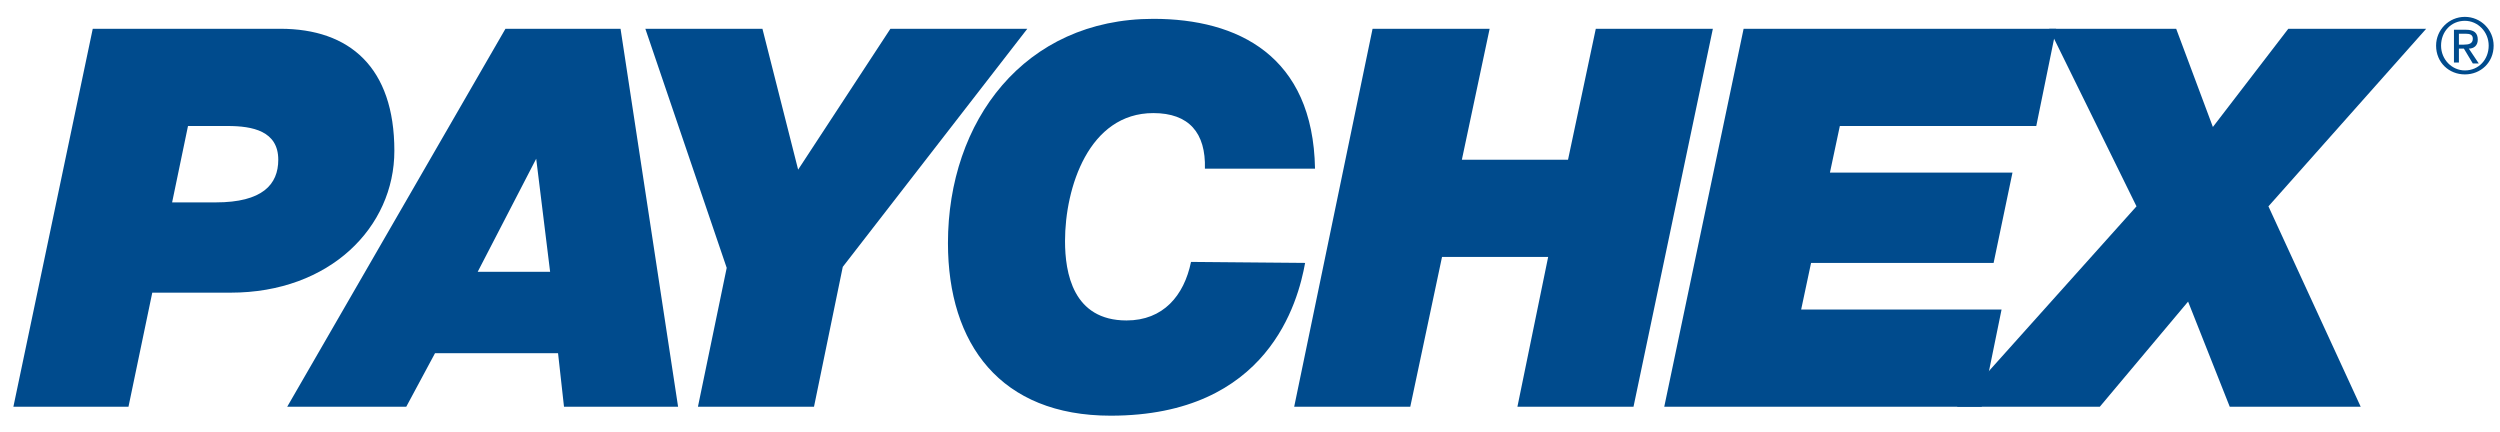 <svg width="110" height="19" viewBox="0 0 110 19" fill="none" xmlns="http://www.w3.org/2000/svg">
<path d="M8.272 5.544H10.018C11.109 5.544 12.244 5.762 12.244 7.028C12.244 8.119 11.546 8.905 9.494 8.905H7.573L8.272 5.544ZM0.589 17.897H5.653L6.7 12.877H10.149C14.514 12.877 17.352 9.996 17.352 6.635C17.352 2.968 15.387 1.266 12.331 1.266H4.081L0.589 17.897Z" fill="#004B8D"/>
<path d="M23.593 6.984L24.205 11.96H21.018L23.593 6.984ZM12.637 17.897H17.875L19.141 15.54H24.554L24.816 17.897H29.836L27.304 1.266H22.24L12.637 17.897Z" fill="#004B8D"/>
<path d="M31.975 11.786L28.395 1.266H33.547L35.118 7.464L39.178 1.266H45.202L37.082 11.742L35.816 17.897H30.709L31.975 11.786Z" fill="#004B8D"/>
<path d="M57.425 11.568C57.119 13.27 55.81 18.29 48.869 18.29C44.024 18.29 41.71 15.147 41.71 10.695C41.71 5.325 45.071 0.829 50.746 0.829C54.457 0.829 57.774 2.444 57.861 7.421H53.016C53.06 5.849 52.318 4.976 50.746 4.976C47.909 4.976 46.861 8.25 46.861 10.607C46.861 12.004 47.21 14.1 49.567 14.1C51.183 14.1 52.099 13.008 52.405 11.524L57.425 11.568Z" fill="#004B8D"/>
<path d="M60.393 1.266H65.544L64.322 7.028H68.993L70.215 1.266H75.366L71.874 17.897H66.766L68.119 11.306H63.449L62.052 17.897H56.944L60.393 1.266Z" fill="#004B8D"/>
<path d="M76.719 1.266H90.469L89.596 5.544H80.953L80.517 7.595H88.549L87.719 11.568H79.687L79.251 13.619H88.069L87.195 17.897H73.227L76.719 1.266Z" fill="#004B8D"/>
<path d="M94.006 9.079L90.164 1.266H95.752L97.367 5.587L100.685 1.266H106.752L99.811 9.079L103.871 17.897H98.109L96.276 13.27L92.391 17.897H86.105L94.006 9.079Z" fill="#004B8D"/>
<path d="M107.407 2.008C107.407 1.396 107.843 0.916 108.454 0.916C109.022 0.916 109.502 1.396 109.502 2.008C109.502 2.619 109.066 3.099 108.454 3.099C107.887 3.099 107.407 2.619 107.407 2.008ZM107.188 2.008C107.188 2.75 107.756 3.274 108.454 3.274C109.153 3.274 109.72 2.75 109.72 2.008C109.72 1.309 109.153 0.742 108.454 0.742C107.756 0.742 107.188 1.309 107.188 2.008ZM107.974 2.75H108.192V2.139H108.411L108.804 2.793H109.066L108.629 2.139C108.847 2.139 109.022 2.008 109.022 1.746C109.022 1.44 108.847 1.309 108.498 1.309H107.974V2.75ZM108.192 1.484H108.498C108.673 1.484 108.804 1.527 108.804 1.702C108.804 1.92 108.629 1.964 108.411 1.964H108.192V1.484V1.484Z" fill="#004B8D"/>
</svg>
